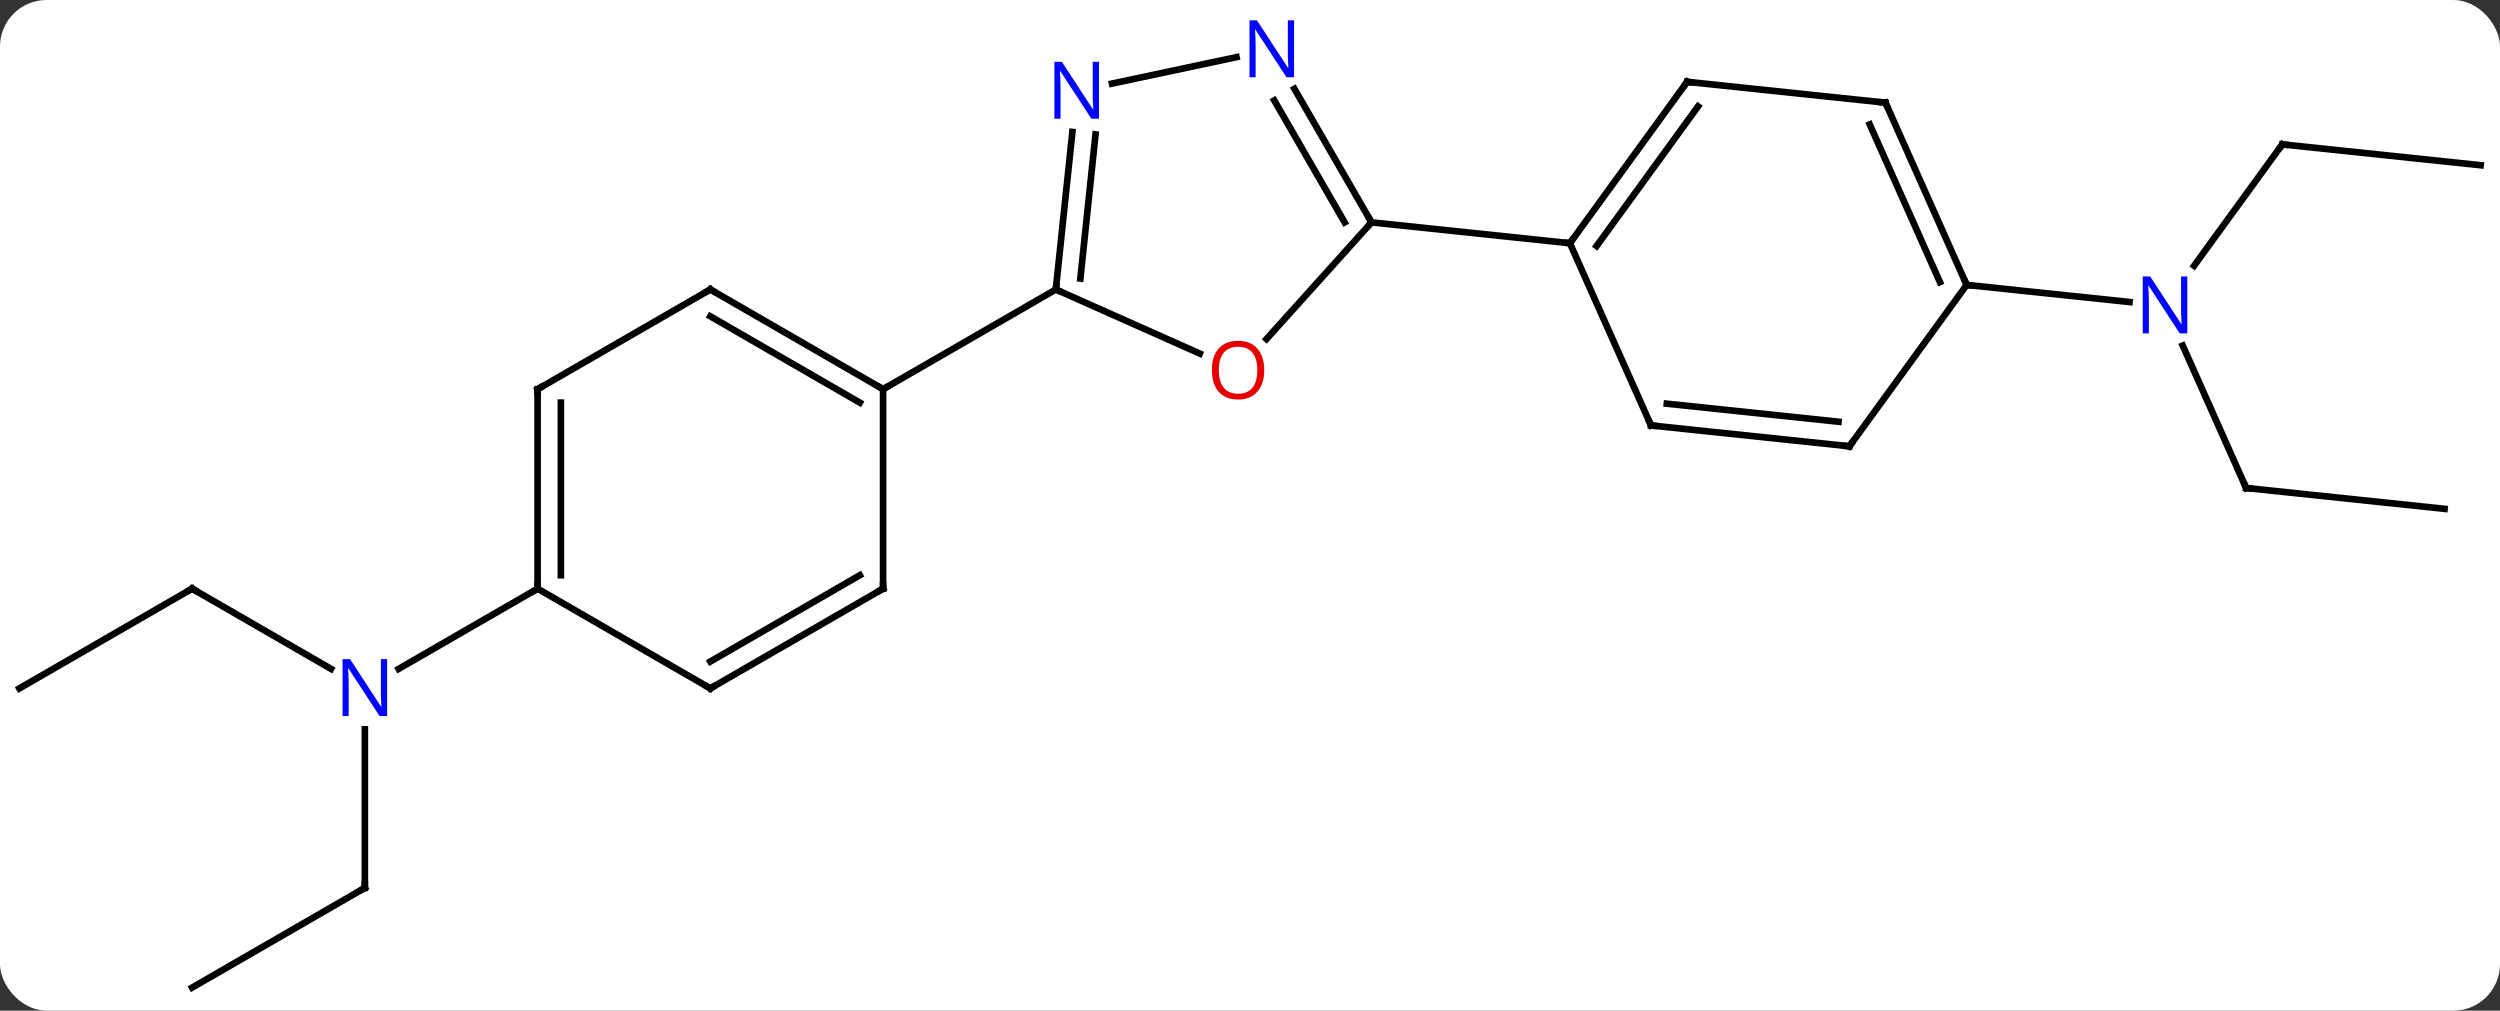<svg width="376" viewBox="0 0 376 152" style="fill-opacity:1; color-rendering:auto; color-interpolation:auto; text-rendering:auto; stroke:black; stroke-linecap:square; stroke-miterlimit:10; shape-rendering:auto; stroke-opacity:1; fill:black; stroke-dasharray:none; font-weight:normal; stroke-width:1; font-family:'Open Sans'; font-style:normal; stroke-linejoin:miter; font-size:12; stroke-dashoffset:0; image-rendering:auto;" height="152" class="cas-substance-image" xmlns:xlink="http://www.w3.org/1999/xlink" xmlns="http://www.w3.org/2000/svg"><rect x="0" y="0" width="376" height="152" fill="#333333" stroke="none"/><svg class="cas-substance-single-component"><rect y="0" x="0" width="376" stroke="none" ry="7" rx="7" height="152" fill="white" class="cas-substance-group"/><svg y="0" x="0" width="376" viewBox="0 0 376 152" style="fill:black;" height="152" class="cas-substance-single-component-image"><svg><g><g transform="translate(188,78)" style="text-rendering:geometricPrecision; color-rendering:optimizeQuality; color-interpolation:linearRGB; stroke-linecap:butt; image-rendering:optimizeQuality;"><line y2="55.536" y1="31.692" x2="-133.128" x1="-133.128" style="fill:none;"/><line y2="10.536" y1="22.601" x2="-159.108" x1="-138.212" style="fill:none;"/><line y2="10.536" y1="22.601" x2="-107.145" x1="-128.044" style="fill:none;"/><line y2="70.536" y1="55.536" x2="-159.108" x1="-133.128" style="fill:none;"/><line y2="25.536" y1="10.536" x2="-185.088" x1="-159.108" style="fill:none;"/><line y2="-4.605" y1="-26.03" x2="149.82" x1="140.283" style="fill:none;"/><line y2="-56.283" y1="-38.037" x2="155.253" x1="141.996" style="fill:none;"/><line y2="-35.148" y1="-32.574" x2="107.784" x1="132.278" style="fill:none;"/><line y2="-1.47" y1="-4.605" x2="179.658" x1="149.82" style="fill:none;"/><line y2="-53.148" y1="-56.283" x2="185.088" x1="155.253" style="fill:none;"/><line y2="-24.827" y1="-34.464" x2="-7.562" x1="-29.205" style="fill:none;"/><line y2="-58.154" y1="-34.464" x2="-26.713" x1="-29.205" style="fill:none;"/><line y2="-57.788" y1="-36.108" x2="-23.233" x1="-25.513" style="fill:none;"/><line y2="-19.464" y1="-34.464" x2="-55.185" x1="-29.205" style="fill:none;"/><line y2="-44.556" y1="-27.012" x2="18.276" x1="2.482" style="fill:none;"/><line y2="-69.408" y1="-65.427" x2="-2.032" x1="-20.759" style="fill:none;"/><line y2="-64.648" y1="-44.556" x2="6.676" x1="18.276" style="fill:none;"/><line y2="-62.898" y1="-44.556" x2="3.645" x1="14.235" style="fill:none;"/><line y2="-41.421" y1="-44.556" x2="48.111" x1="18.276" style="fill:none;"/><line y2="-34.464" y1="-19.464" x2="-81.165" x1="-55.185" style="fill:none;"/><line y2="-30.423" y1="-17.443" x2="-81.165" x1="-58.685" style="fill:none;"/><line y2="10.536" y1="-19.464" x2="-55.185" x1="-55.185" style="fill:none;"/><line y2="-19.464" y1="-34.464" x2="-107.145" x1="-81.165" style="fill:none;"/><line y2="25.536" y1="10.536" x2="-81.165" x1="-55.185" style="fill:none;"/><line y2="21.494" y1="8.515" x2="-81.165" x1="-58.685" style="fill:none;"/><line y2="10.536" y1="-19.464" x2="-107.145" x1="-107.145" style="fill:none;"/><line y2="8.515" y1="-17.443" x2="-103.645" x1="-103.645" style="fill:none;"/><line y2="10.536" y1="25.536" x2="-107.145" x1="-81.165" style="fill:none;"/><line y2="-65.691" y1="-41.421" x2="65.745" x1="48.111" style="fill:none;"/><line y2="-61.999" y1="-40.998" x2="67.389" x1="52.13" style="fill:none;"/><line y2="-14.013" y1="-41.421" x2="60.315" x1="48.111" style="fill:none;"/><line y2="-62.556" y1="-65.691" x2="95.58" x1="65.745" style="fill:none;"/><line y2="-10.878" y1="-14.013" x2="90.15" x1="60.315" style="fill:none;"/><line y2="-14.57" y1="-17.283" x2="88.506" x1="62.69" style="fill:none;"/><line y2="-35.148" y1="-62.556" x2="107.784" x1="95.58" style="fill:none;"/><line y2="-35.57" y1="-59.286" x2="103.765" x1="93.205" style="fill:none;"/><line y2="-35.148" y1="-10.878" x2="107.784" x1="90.15" style="fill:none;"/></g><g transform="translate(188,78)" style="fill:rgb(0,5,255); text-rendering:geometricPrecision; color-rendering:optimizeQuality; image-rendering:optimizeQuality; font-family:'Open Sans'; stroke:rgb(0,5,255); color-interpolation:linearRGB;"><path style="stroke:none;" d="M-129.776 29.692 L-130.917 29.692 L-135.605 22.505 L-135.651 22.505 Q-135.558 23.77 -135.558 24.817 L-135.558 29.692 L-136.48 29.692 L-136.48 21.13 L-135.355 21.13 L-130.683 28.286 L-130.636 28.286 Q-130.636 28.13 -130.683 27.27 Q-130.73 26.411 -130.714 26.036 L-130.714 21.13 L-129.776 21.13 L-129.776 29.692 Z"/></g><g transform="translate(188,78)" style="stroke-linecap:butt; text-rendering:geometricPrecision; color-rendering:optimizeQuality; image-rendering:optimizeQuality; font-family:'Open Sans'; color-interpolation:linearRGB; stroke-miterlimit:5;"><path style="fill:none;" d="M-133.128 55.036 L-133.128 55.536 L-133.561 55.786"/><path style="fill:none;" d="M-158.675 10.786 L-159.108 10.536 L-159.541 10.786"/><path style="fill:rgb(0,5,255); stroke:none;" d="M140.971 -27.857 L139.83 -27.857 L135.142 -35.044 L135.096 -35.044 Q135.189 -33.779 135.189 -32.732 L135.189 -27.857 L134.267 -27.857 L134.267 -36.419 L135.392 -36.419 L140.064 -29.263 L140.111 -29.263 Q140.111 -29.419 140.064 -30.279 Q140.017 -31.138 140.033 -31.513 L140.033 -36.419 L140.971 -36.419 L140.971 -27.857 Z"/><path style="fill:none;" d="M149.617 -5.062 L149.82 -4.605 L150.317 -4.553"/><path style="fill:none;" d="M154.959 -55.879 L155.253 -56.283 L155.75 -56.231"/><path style="fill:none;" d="M-29.153 -34.961 L-29.205 -34.464 L-28.748 -34.261"/><path style="fill:rgb(230,0,0); stroke:none;" d="M2.14 -22.33 Q2.14 -20.268 1.101 -19.088 Q0.062 -17.908 -1.781 -17.908 Q-3.672 -17.908 -4.703 -19.073 Q-5.734 -20.237 -5.734 -22.346 Q-5.734 -24.44 -4.703 -25.588 Q-3.672 -26.737 -1.781 -26.737 Q0.078 -26.737 1.109 -25.565 Q2.14 -24.393 2.14 -22.33 ZM-4.688 -22.33 Q-4.688 -20.596 -3.945 -19.69 Q-3.203 -18.783 -1.781 -18.783 Q-0.359 -18.783 0.367 -19.682 Q1.094 -20.58 1.094 -22.33 Q1.094 -24.065 0.367 -24.955 Q-0.359 -25.846 -1.781 -25.846 Q-3.203 -25.846 -3.945 -24.948 Q-4.688 -24.049 -4.688 -22.33 Z"/><path style="fill:rgb(0,5,255); stroke:none;" d="M-22.715 -60.143 L-23.856 -60.143 L-28.544 -67.33 L-28.59 -67.33 Q-28.497 -66.065 -28.497 -65.018 L-28.497 -60.143 L-29.419 -60.143 L-29.419 -68.705 L-28.294 -68.705 L-23.622 -61.549 L-23.575 -61.549 Q-23.575 -61.705 -23.622 -62.565 Q-23.669 -63.424 -23.653 -63.799 L-23.653 -68.705 L-22.715 -68.705 L-22.715 -60.143 Z"/><path style="fill:none;" d="M18.026 -44.989 L18.276 -44.556 L17.942 -44.184"/><path style="fill:rgb(0,5,255); stroke:none;" d="M6.628 -66.38 L5.487 -66.38 L0.799 -73.567 L0.753 -73.567 Q0.846 -72.302 0.846 -71.255 L0.846 -66.38 L-0.076 -66.38 L-0.076 -74.942 L1.049 -74.942 L5.721 -67.786 L5.768 -67.786 Q5.768 -67.942 5.721 -68.802 Q5.674 -69.661 5.69 -70.036 L5.69 -74.942 L6.628 -74.942 L6.628 -66.38 Z"/><path style="fill:none;" d="M-55.618 -19.714 L-55.185 -19.464 L-54.752 -19.714"/><path style="fill:none;" d="M-80.732 -34.214 L-81.165 -34.464 L-81.598 -34.214"/><path style="fill:none;" d="M-55.185 10.036 L-55.185 10.536 L-55.618 10.786"/><path style="fill:none;" d="M-106.712 -19.714 L-107.145 -19.464 L-107.145 -18.964"/><path style="fill:none;" d="M-80.732 25.286 L-81.165 25.536 L-81.598 25.286"/><path style="fill:none;" d="M-107.145 10.036 L-107.145 10.536 L-107.578 10.786"/><path style="fill:none;" d="M48.405 -41.825 L48.111 -41.421 L47.614 -41.473"/><path style="fill:none;" d="M65.451 -65.287 L65.745 -65.691 L66.242 -65.639"/><path style="fill:none;" d="M60.112 -14.47 L60.315 -14.013 L60.812 -13.961"/><path style="fill:none;" d="M95.083 -62.608 L95.58 -62.556 L95.783 -62.099"/><path style="fill:none;" d="M89.653 -10.93 L90.15 -10.878 L90.444 -11.283"/><path style="fill:none;" d="M107.581 -35.605 L107.784 -35.148 L108.281 -35.096"/></g></g></svg></svg></svg></svg>
